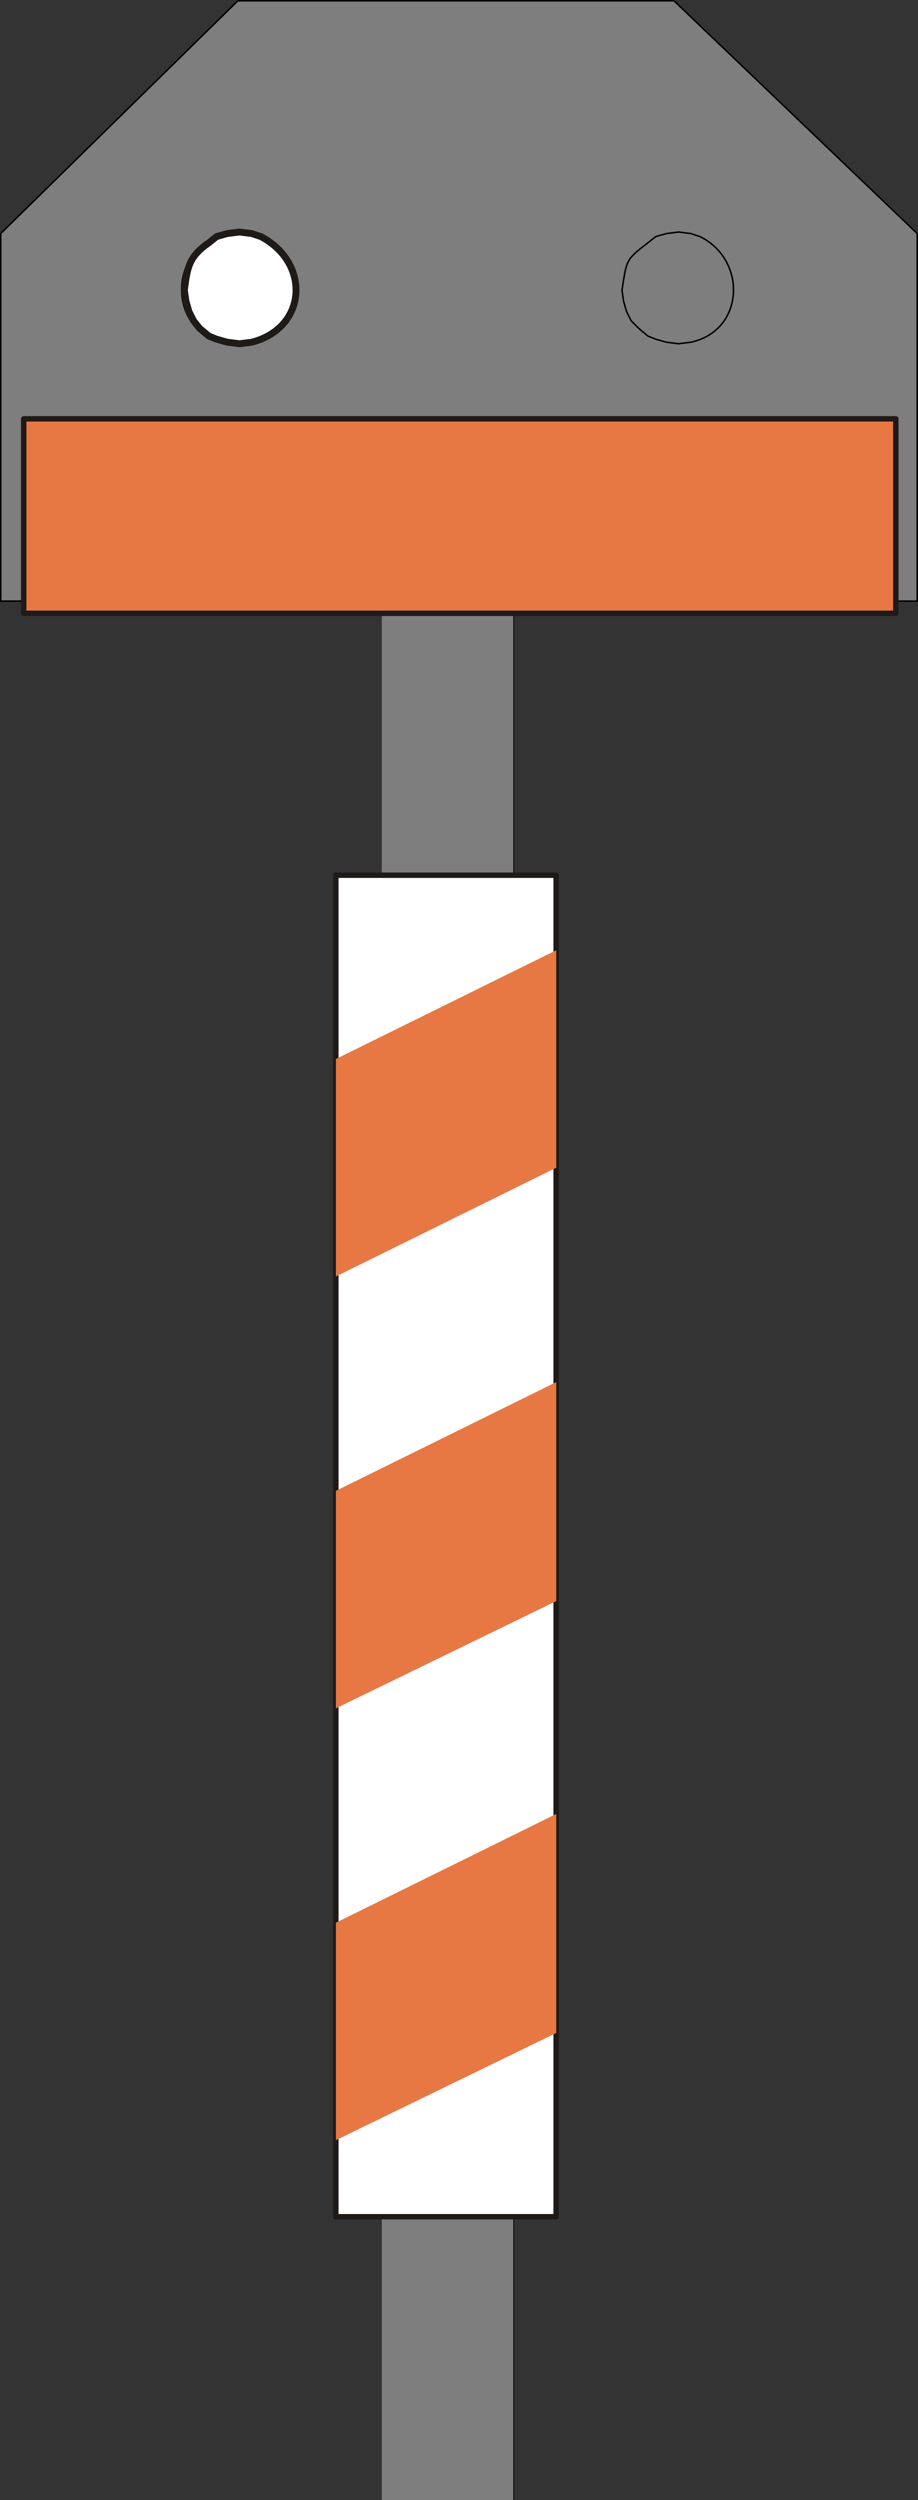 <?xml version="1.0" encoding="UTF-8"?>
<!-- Created with Inkscape (http://www.inkscape.org/) -->
<svg width="12.7mm" height="34.555mm" version="1.1" viewBox="0 0 12.7 34.555" xmlns="http://www.w3.org/2000/svg">
 <rect x="0" y="0" width="12.7" height="34.555" fill="#333333" stroke="none"/>
 <defs>
  <clipPath id="clipPath577">
   <path transform="translate(-243.18 -324.08)" d="m238.02 249.92h5.22v74.16h-5.22z"/>
  </clipPath>
 </defs>
 <g transform="translate(-35.722 -61.906)">
  <g stroke="#000" stroke-linecap="round" stroke-linejoin="round" stroke-miterlimit="10" stroke-width=".021">
   <path d="m39.014 61.917h6.032l3.365 3.217v5.08h-12.679v-5.08l3.281-3.217" fill="#7e7e7e" fill-rule="evenodd"/>
   <path d="m38.972 65.113 0.169 0.021 0.148 0.042c0.696 0.336 0.632 1.32-0.148 1.46l-0.169 0.021-0.169-0.021c-0.723-0.157-0.753-1.169-0.106-1.46l0.106-0.042 0.169-0.021" fill="#848382" fill-rule="evenodd"/>
   <path d="m45.11 65.113 0.169 0.021 0.127 0.042c0.657 0.324 0.616 1.302-0.127 1.46l-0.169 0.021-0.169-0.021-0.148-0.042-0.106-0.042-0.127-0.106-0.106-0.106-0.064-0.127-0.042-0.148-0.021-0.148c0.066-0.429 0.053-0.419 0.36-0.656l0.106-0.085 0.148-0.042 0.169-0.021" fill="none"/>
  </g>
  <path d="m43.353 65.113 0.169 0.021 0.148 0.042c0.693 0.297 0.628 1.357-0.148 1.46l-0.169 0.021-0.148-0.021-0.148-0.042-0.127-0.042-0.127-0.106-0.106-0.106-0.064-0.127-0.042-0.148-0.021-0.148c0.066-0.429 0.053-0.419 0.36-0.656l0.127-0.085 0.148-0.042 0.148-0.021" fill="#7e7e7e" fill-rule="evenodd"/>
  <path d="m39.035 65.113 0.169 0.021 0.127 0.042c0.693 0.365 0.64 1.264-0.127 1.46l-0.169 0.021-0.169-0.021-0.148-0.042-0.106-0.042-0.127-0.106-0.085-0.106-0.064-0.127-0.042-0.148-0.021-0.148c0.041-0.325 0.067-0.467 0.339-0.656l0.106-0.085 0.148-0.042 0.169-0.021" fill="#fff" fill-rule="evenodd" stroke="#1f1a17" stroke-linecap="round" stroke-linejoin="round" stroke-miterlimit="10" stroke-width=".095"/>
  <path transform="matrix(.353 0 0 -.353 42.824 70.299)" d="m-5.16 0h5.16v-74.16h-5.16z" clip-path="url(#clipPath577)" fill="none" stroke="#000" stroke-linecap="round" stroke-linejoin="round" stroke-miterlimit="10" stroke-width=".06"/>
  <path d="m41.003 96.461h1.82v-26.162h-1.82z" fill="#7e7e7e"/>
  <path d="m40.368 92.545h3.048v-18.542h-3.048z" fill="#fff" stroke="#1f1a17" stroke-linecap="round" stroke-linejoin="round" stroke-miterlimit="10" stroke-width=".075"/>
  <g fill="#e77844">
   <g fill-rule="evenodd">
    <path d="m40.369 91.487 3.048-1.482v-3.027l-3.048 1.503v3.006"/>
    <path d="m40.369 85.518 3.048-1.482v-3.027l-3.048 1.503v3.006"/>
    <path d="m40.369 79.549 3.048-1.503v-3.006l-3.048 1.503v3.006"/>
   </g>
   <path d="m36.05 70.384h12.065v-2.688h-12.065z"/>
  </g>
  <path d="m36.05 67.695h12.065v2.688h-12.065z" fill="none" stroke="#1f1a17" stroke-linecap="round" stroke-linejoin="round" stroke-miterlimit="10" stroke-width=".075"/>
 </g>
</svg>

